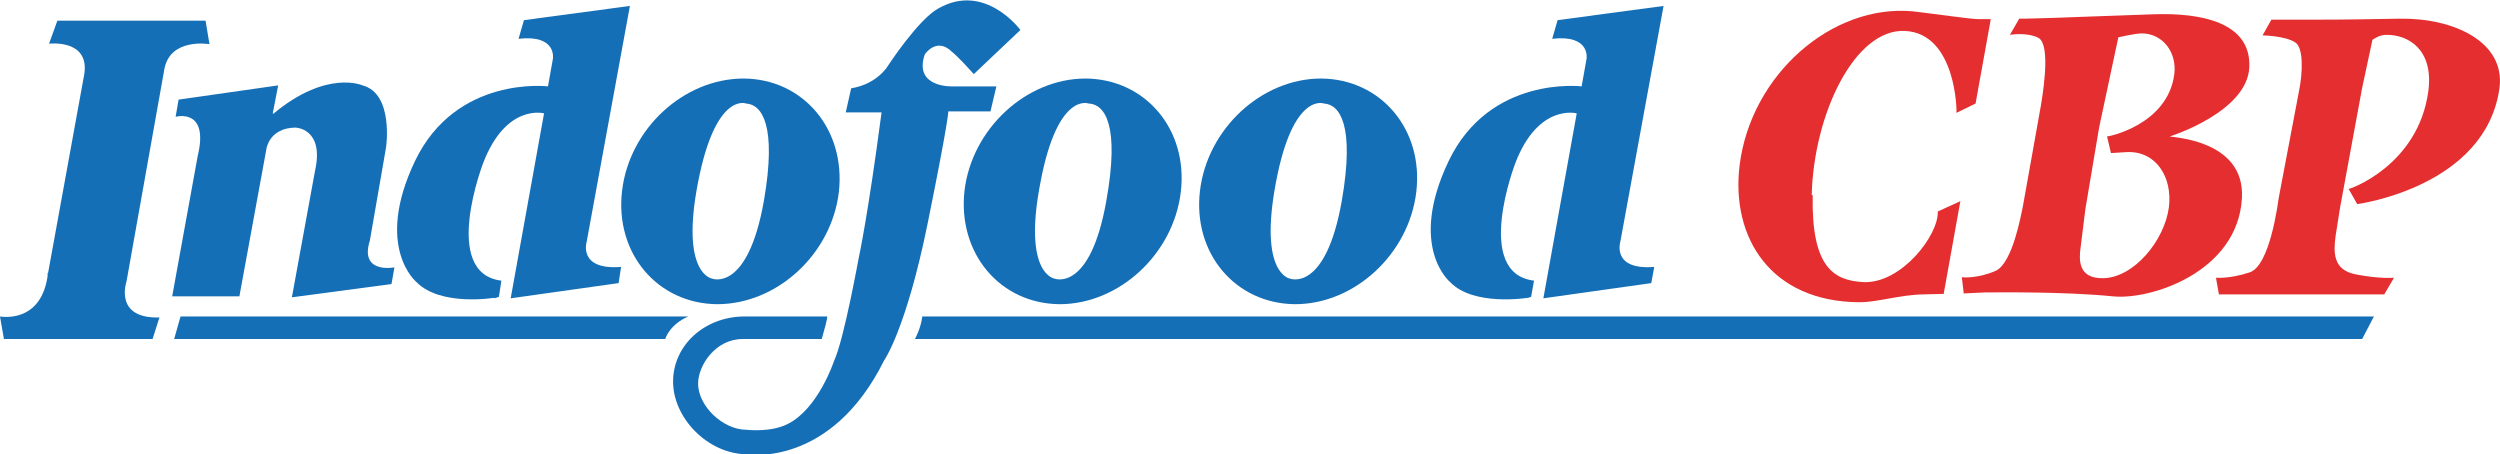 <?xml version="1.0" encoding="UTF-8"?>
<!DOCTYPE svg PUBLIC "-//W3C//DTD SVG 1.1//EN" "http://www.w3.org/Graphics/SVG/1.1/DTD/svg11.dtd">
<!-- Creator: CorelDRAW -->
<svg xmlns="http://www.w3.org/2000/svg" xml:space="preserve" width="14.521mm" height="2.639mm" version="1.1" style="shape-rendering:geometricPrecision; text-rendering:geometricPrecision; image-rendering:optimizeQuality; fill-rule:evenodd; clip-rule:evenodd"
viewBox="0 0 50.96 9.26"
 xmlns:xlink="http://www.w3.org/1999/xlink"
 xmlns:xodm="http://www.corel.com/coreldraw/odm/2003">
 <defs>
  <style type="text/css">
   <![CDATA[
    .fil1 {fill:#E42E30;fill-rule:nonzero}
    .fil0 {fill:#156FB7;fill-rule:nonzero}
   ]]>
  </style>
 </defs>
 <g id="Layer_x0020_1">
  <path class="fil0" d="M0.98 5.55c-0.11,1.07 -0.98,0.9 -0.98,0.9l0.08 0.46 3.03 0 0.14 -0.44c-0.94,0.03 -0.67,-0.74 -0.67,-0.74l0.77 -4.32c0.12,-0.65 0.92,-0.51 0.92,-0.51l-0.08 -0.48 -3.02 0 -0.17 0.47c0,0 0.82,-0.1 0.72,0.61l-0.75 4.12 0 -0.05z"/>
  <path class="fil0" d="M5.56 2.31l0.11 -0.57 -2.03 0.29 -0.06 0.35c0,0 0.69,-0.19 0.45,0.8l-0.52 2.86 1.37 0 0.55 -3c0,0 0.05,-0.43 0.59,-0.44 0,0 0.6,0.01 0.4,0.89l-0.47 2.57 2.03 -0.27 0.06 -0.34c0,0 -0.72,0.14 -0.5,-0.55l0.33 -1.9c0,0 0.16,-1.09 -0.48,-1.26 0,0 -0.73,-0.33 -1.82,0.58z"/>
  <path class="fil0" d="M10.07 6.07c0,0 -1.09,0.18 -1.58,-0.32 0,0 -0.87,-0.71 -0.03,-2.47 0.84,-1.75 2.71,-1.52 2.71,-1.52l0.1 -0.56c0,0 0.09,-0.5 -0.7,-0.41l0.11 -0.38 2.16 -0.29 -0.88 4.8c0,0 -0.19,0.59 0.7,0.52l-0.05 0.33 -2.2 0.31 0.68 -3.77c0,0 -0.77,-0.21 -1.24,1.01 0,0 -0.87,2.25 0.37,2.4l-0.05 0.33 -0.09 0.03z"/>
  <path class="fil0" d="M15.21 2.11c0,0 -0.62,-0.25 -0.98,1.6 -0.37,1.89 0.29,1.97 0.29,1.97 0,0 0.72,0.28 1.05,-1.58 0.27,-1.55 -0.04,-1.97 -0.36,-1.99zm-0.05 -0.51c1.22,0.01 2.08,1.04 1.94,2.31 -0.15,1.27 -1.26,2.29 -2.48,2.29 -1.22,-0.01 -2.09,-1.04 -1.94,-2.31 0.15,-1.27 1.26,-2.29 2.48,-2.29z"/>
  <path class="fil0" d="M22.19 2.11c0,0 -0.63,-0.25 -0.98,1.6 -0.37,1.89 0.29,1.97 0.29,1.97 0,0 0.72,0.28 1.05,-1.58 0.28,-1.55 -0.03,-1.97 -0.35,-1.99zm-0.06 -0.51c1.22,0.01 2.09,1.04 1.94,2.31 -0.15,1.27 -1.26,2.29 -2.47,2.29 -1.22,-0.01 -2.08,-1.04 -1.94,-2.31 0.15,-1.27 1.26,-2.29 2.47,-2.29z"/>
  <path class="fil0" d="M26.99 2.11c0,0 -0.63,-0.25 -0.98,1.6 -0.36,1.89 0.29,1.97 0.29,1.97 0,0 0.72,0.28 1.05,-1.58 0.27,-1.55 -0.04,-1.97 -0.36,-1.99zm-0.06 -0.51c1.22,0.01 2.09,1.04 1.94,2.31 -0.15,1.27 -1.26,2.29 -2.47,2.29 -1.22,-0.01 -2.09,-1.04 -1.94,-2.31 0.15,-1.27 1.26,-2.29 2.47,-2.29z"/>
  <path class="fil0" d="M19.33 2.27c0,0 0.02,0.11 -0.42,2.28 -0.44,2.17 -0.89,2.8 -0.89,2.8 -1.09,2.19 -2.78,1.91 -2.78,1.91 -0.81,0 -1.52,-0.74 -1.52,-1.48 0,-0.75 0.65,-1.33 1.46,-1.33l1.68 0c0,0 0.03,-0.02 -0.11,0.46l-1.61 0c-0.56,0 -0.91,0.54 -0.91,0.91 0,0.45 0.5,0.94 0.99,0.94 0,0 0.49,0.06 0.84,-0.12 0.62,-0.31 0.94,-1.28 0.94,-1.28 0.21,-0.45 0.51,-2.15 0.51,-2.13 0,0 0.18,-0.82 0.46,-2.94l-0.07 0 -0.66 0 0.11 -0.49c0.54,-0.09 0.75,-0.46 0.75,-0.46 0,0 0.62,-0.95 1.03,-1.17 0.95,-0.54 1.67,0.44 1.67,0.44l-0.95 0.9c-0.32,-0.36 -0.44,-0.45 -0.44,-0.45 -0.32,-0.32 -0.56,0.05 -0.56,0.05 -0.23,0.68 0.56,0.65 0.56,0.65l0.9 0 -0.12 0.51 -0.87 0z"/>
  <path class="fil0" d="M14.03 6.45l-10.35 0 -0.13 0.46 10.01 0c0,0 0.08,-0.29 0.47,-0.46z"/>
  <path class="fil0" d="M18.81 6.45l29.58 0 -0.24 0.46 -29.5 0c0,0 0.12,-0.21 0.15,-0.46z"/>
  <path class="fil0" d="M31.14 6.07c0,0 -1.1,0.18 -1.58,-0.32 0,0 -0.87,-0.71 -0.03,-2.47 0.84,-1.75 2.71,-1.52 2.71,-1.52l0.1 -0.56c0,0 0.09,-0.5 -0.7,-0.41l0.11 -0.38 2.16 -0.29 -0.88 4.8c0,0 -0.19,0.59 0.69,0.52l-0.06 0.33 -2.2 0.31 0.68 -3.77c0,0 -0.78,-0.21 -1.25,1.01 0,0 -0.87,2.25 0.38,2.4l-0.06 0.33 -0.09 0.03z"/>
  <path class="fil1" d="M36.95 3.97c-0.03,1.47 0.42,1.75 1.04,1.78 0.77,0.03 1.53,-0.96 1.51,-1.44l0.46 -0.21 -0.34 1.89 -0.41 0.01c-0.51,0.01 -0.92,0.16 -1.31,0.16 -1.8,-0.01 -2.62,-1.31 -2.44,-2.79 0.23,-1.85 1.88,-3.29 3.53,-3.14 0.43,0.05 1.19,0.16 1.34,0.16l0.25 0 -0.31 1.72 -0.39 0.19c0.01,-0.01 0,-1.62 -1.05,-1.67 -1.02,-0.05 -1.86,1.69 -1.9,3.35z"/>
  <path class="fil1" d="M43.03 3.12l-0.08 -0.34c0.01,0.01 1.23,-0.23 1.37,-1.26 0.06,-0.45 -0.23,-0.83 -0.65,-0.84 -0.16,0 -0.48,0.08 -0.49,0.08l-0.39 1.83 -0.28 1.66 -0.1 0.8c-0.03,0.23 -0.06,0.63 0.46,0.62 0.63,-0.01 1.25,-0.77 1.34,-1.44 0.08,-0.63 -0.27,-1.16 -0.86,-1.13l-0.33 0.02zm-3 2.87l-0.04 -0.34c-0.01,0 0.3,0.04 0.69,-0.13 0.35,-0.16 0.52,-1.17 0.55,-1.29l0.37 -2.07c0.09,-0.53 0.17,-1.27 -0.05,-1.39 -0.24,-0.12 -0.58,-0.06 -0.58,-0.06l0.19 -0.33 0.12 0c0.23,0 2.28,-0.08 2.63,-0.09 0.93,-0.03 1.98,0.15 1.94,1.08 -0.04,0.91 -1.61,1.41 -1.62,1.41 0,0.02 1.53,0.05 1.47,1.25 -0.08,1.52 -1.87,2.09 -2.63,2.01 -1.01,-0.1 -2.35,-0.08 -2.6,-0.08l-0.43 0.02z"/>
  <path class="fil1" d="M47.87 3.85c0,0.02 1.43,-0.47 1.63,-2 0.11,-0.86 -0.43,-1.14 -0.84,-1.14 -0.16,-0.01 -0.29,0.1 -0.3,0.1l-0.21 0.98 -0.45 2.44 -0.09 0.57c-0.05,0.35 -0.05,0.7 0.4,0.79 0.5,0.1 0.8,0.07 0.79,0.07l-0.2 0.34 -3.37 0 -0.06 -0.34c-0.01,0 0.27,0.03 0.69,-0.11 0.41,-0.14 0.57,-1.39 0.59,-1.52l0.41 -2.16c0.08,-0.38 0.1,-0.91 -0.08,-1.01 -0.2,-0.13 -0.66,-0.14 -0.66,-0.14l0.18 -0.32 0.89 0c0.6,0 1.17,-0.01 1.72,-0.02 1.1,-0.02 2.16,0.47 2.04,1.41 -0.28,2.03 -2.91,2.37 -2.9,2.37l-0.17 -0.3z"/>
 </g>
</svg>
